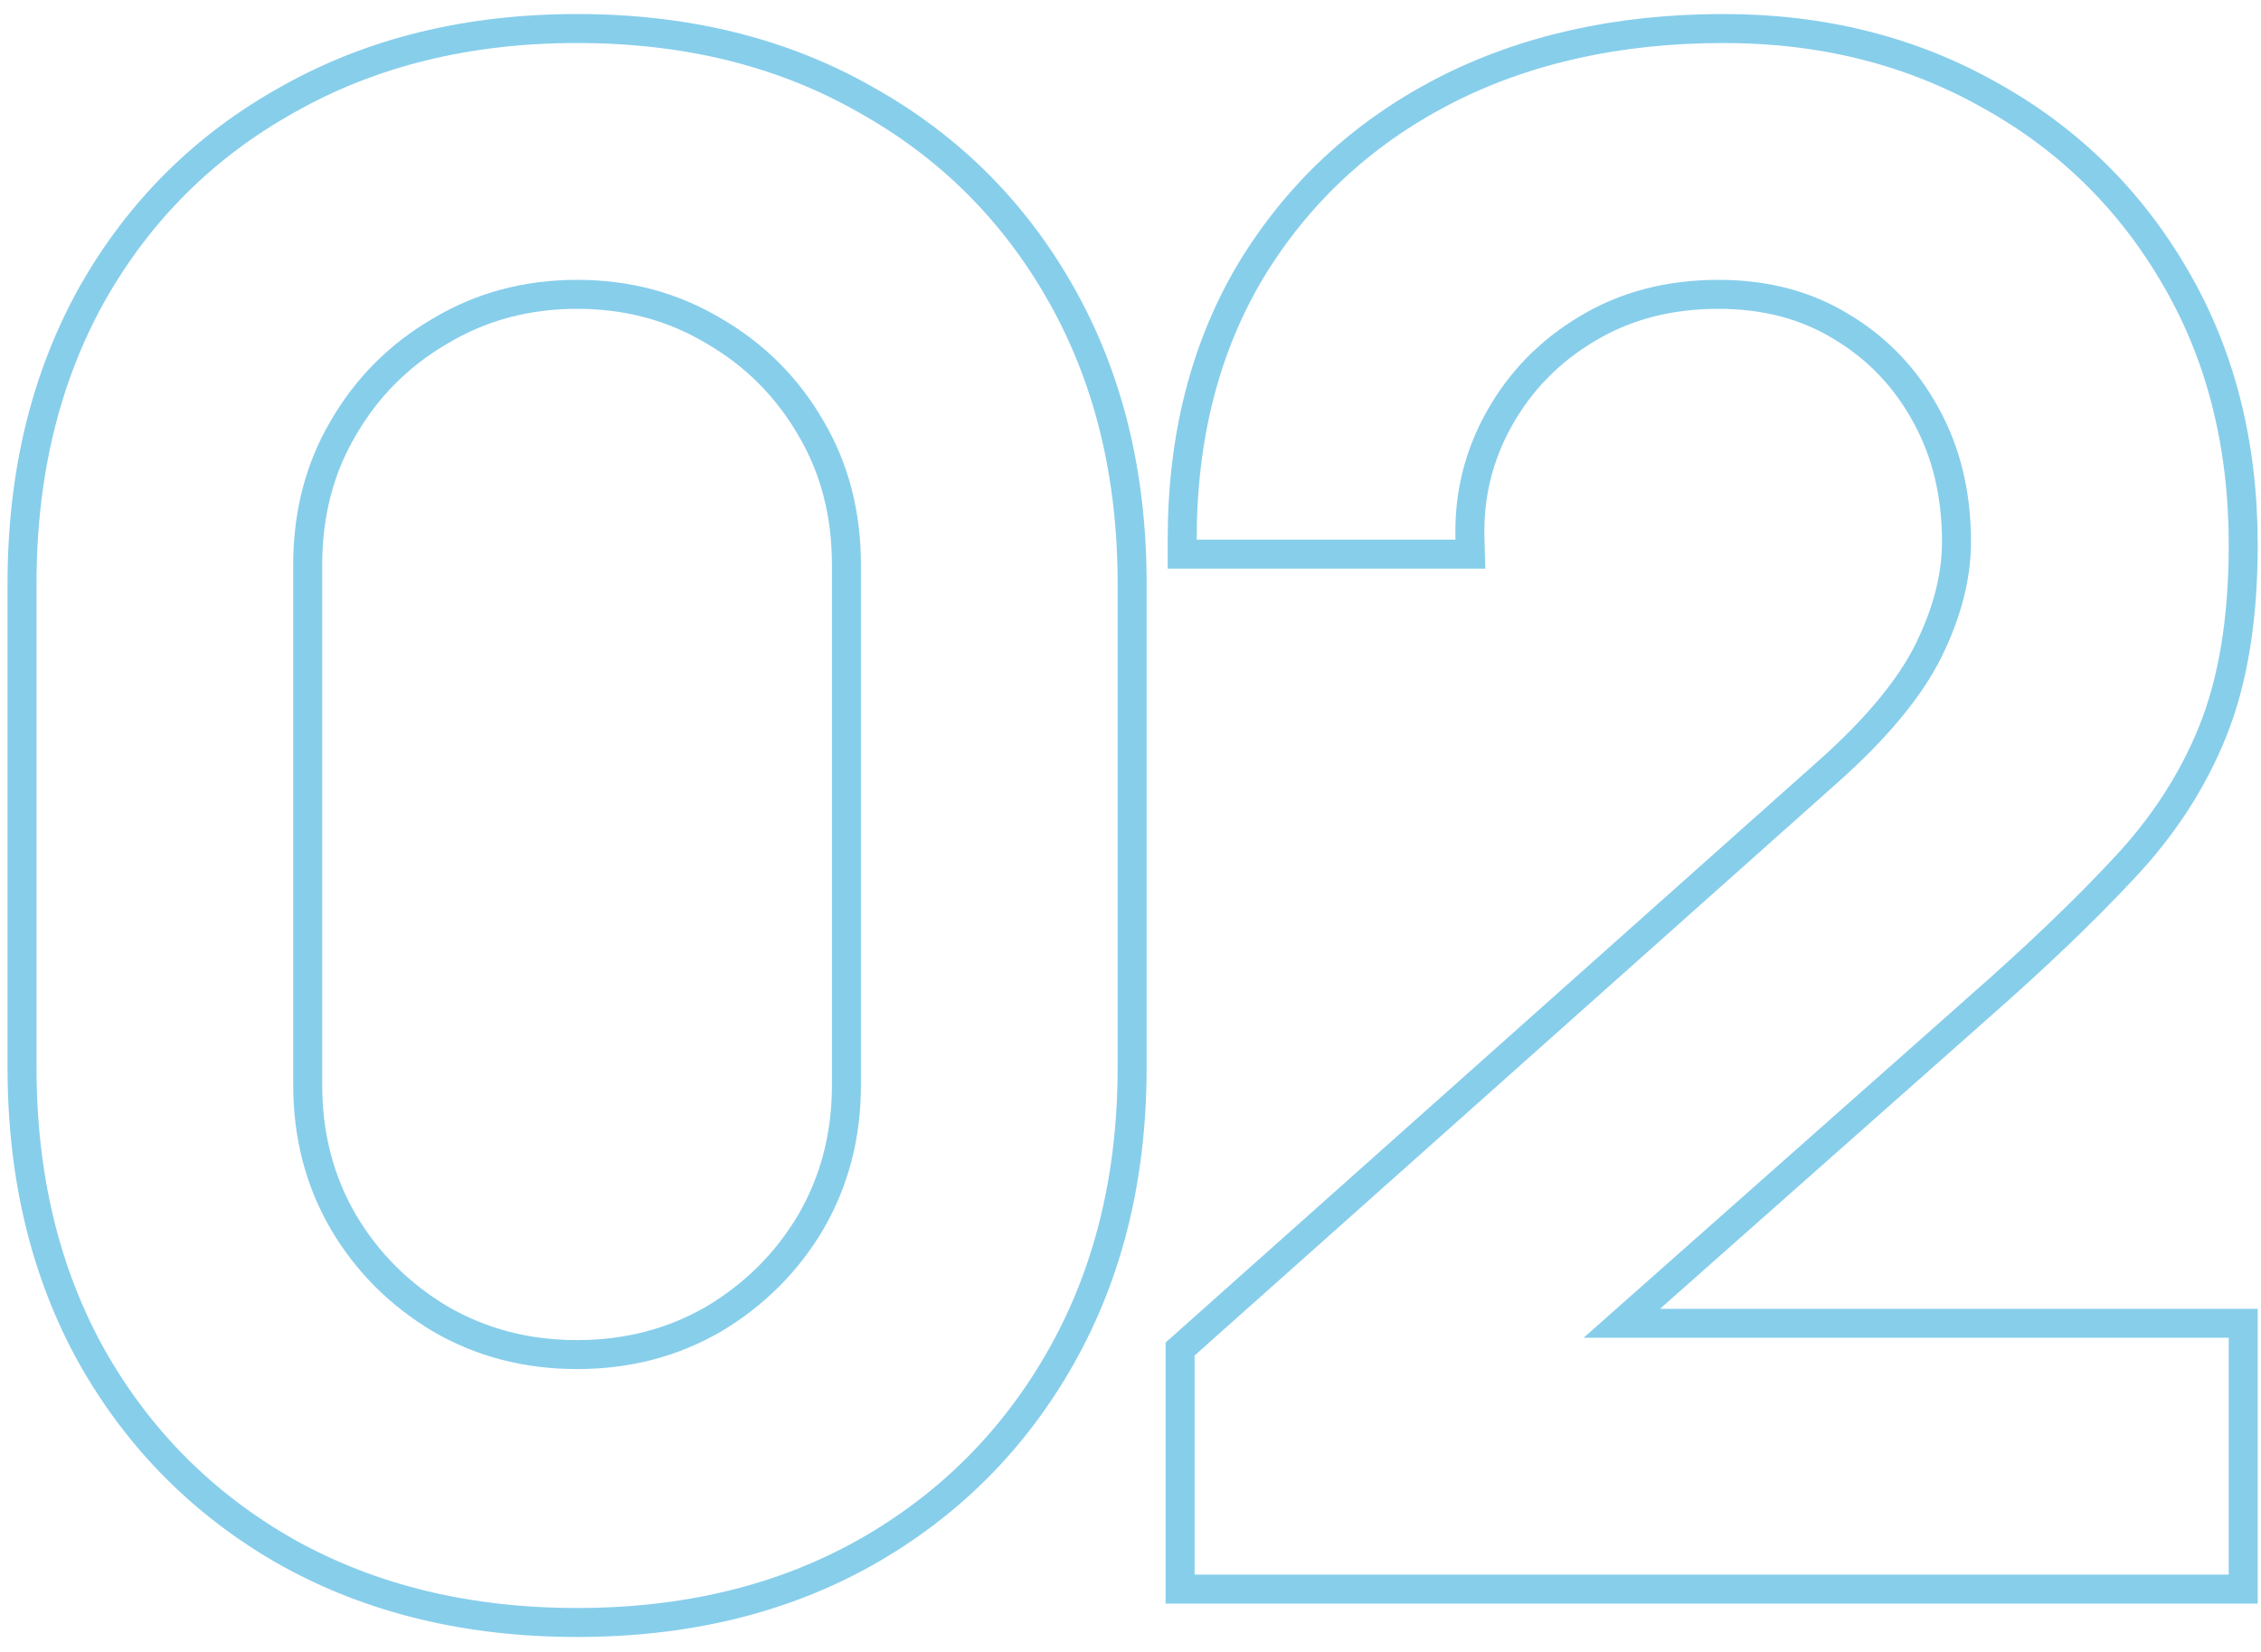 <svg width="78" height="57" viewBox="0 0 78 57" fill="none" xmlns="http://www.w3.org/2000/svg">
<path d="M40.711 54.332V54.832H41.211H76.887H77.387V54.332V46.16V45.66H76.887H55.949L68.253 34.764C68.253 34.764 68.253 34.764 68.253 34.763C70.229 33.029 71.885 31.445 73.219 30.015C74.603 28.557 75.646 26.956 76.343 25.214C77.046 23.457 77.387 21.314 77.387 18.8C77.387 15.34 76.613 12.263 75.052 9.585C73.495 6.892 71.353 4.787 68.635 3.28C65.914 1.746 62.852 0.984 59.463 0.984C55.82 0.984 52.583 1.706 49.765 3.164L49.764 3.165C46.972 4.622 44.768 6.677 43.16 9.324L43.16 9.324L43.158 9.327C41.569 11.984 40.783 15.088 40.783 18.62V19.12H41.283H50.211H50.726L50.711 18.605C50.665 17.111 51.004 15.725 51.727 14.437C52.452 13.146 53.457 12.117 54.751 11.345L54.753 11.344C56.059 10.556 57.564 10.156 59.283 10.156C60.907 10.156 62.314 10.532 63.522 11.271L63.526 11.273C64.768 12.018 65.738 13.032 66.44 14.323L66.44 14.323L66.442 14.326C67.139 15.587 67.495 17.038 67.495 18.692C67.495 19.874 67.183 21.119 66.538 22.432C65.906 23.719 64.757 25.121 63.055 26.634L63.054 26.635L40.878 46.399L40.711 46.548V46.772V54.332Z" stroke="#87CEEB"/>
<path d="M3.163 46.799L3.165 46.802C4.793 49.689 7.055 51.951 9.942 53.58L9.945 53.581C12.838 55.188 16.163 55.984 19.908 55.984C23.653 55.984 26.967 55.188 29.836 53.58L29.838 53.58C32.725 51.951 34.987 49.689 36.615 46.802C38.247 43.909 39.056 40.582 39.056 36.836V20.132C39.056 16.386 38.247 13.059 36.615 10.166C34.987 7.279 32.725 5.029 29.837 3.424C26.968 1.792 23.653 0.984 19.908 0.984C16.163 0.984 12.836 1.792 9.944 3.424C7.055 5.029 4.793 7.279 3.165 10.166L3.165 10.166L3.163 10.169C1.556 13.062 0.76 16.387 0.76 20.132V36.836C0.76 40.581 1.556 43.907 3.163 46.799ZM27.972 14.767L27.973 14.77C28.788 16.151 29.2 17.717 29.2 19.484V37.448C29.2 39.189 28.789 40.757 27.973 42.163C27.152 43.552 26.038 44.668 24.622 45.513C23.216 46.329 21.648 46.74 19.908 46.74C18.168 46.74 16.6 46.329 15.194 45.513C13.778 44.668 12.664 43.552 11.844 42.163C11.027 40.757 10.616 39.189 10.616 37.448V19.484C10.616 17.717 11.028 16.151 11.843 14.77L11.844 14.767C12.665 13.354 13.778 12.241 15.191 11.42L15.191 11.42L15.196 11.417C16.603 10.578 18.169 10.156 19.908 10.156C21.647 10.156 23.213 10.578 24.62 11.417L24.62 11.417L24.625 11.42C26.038 12.241 27.151 13.354 27.972 14.767Z" stroke="#87CEEB"/>
</svg>
